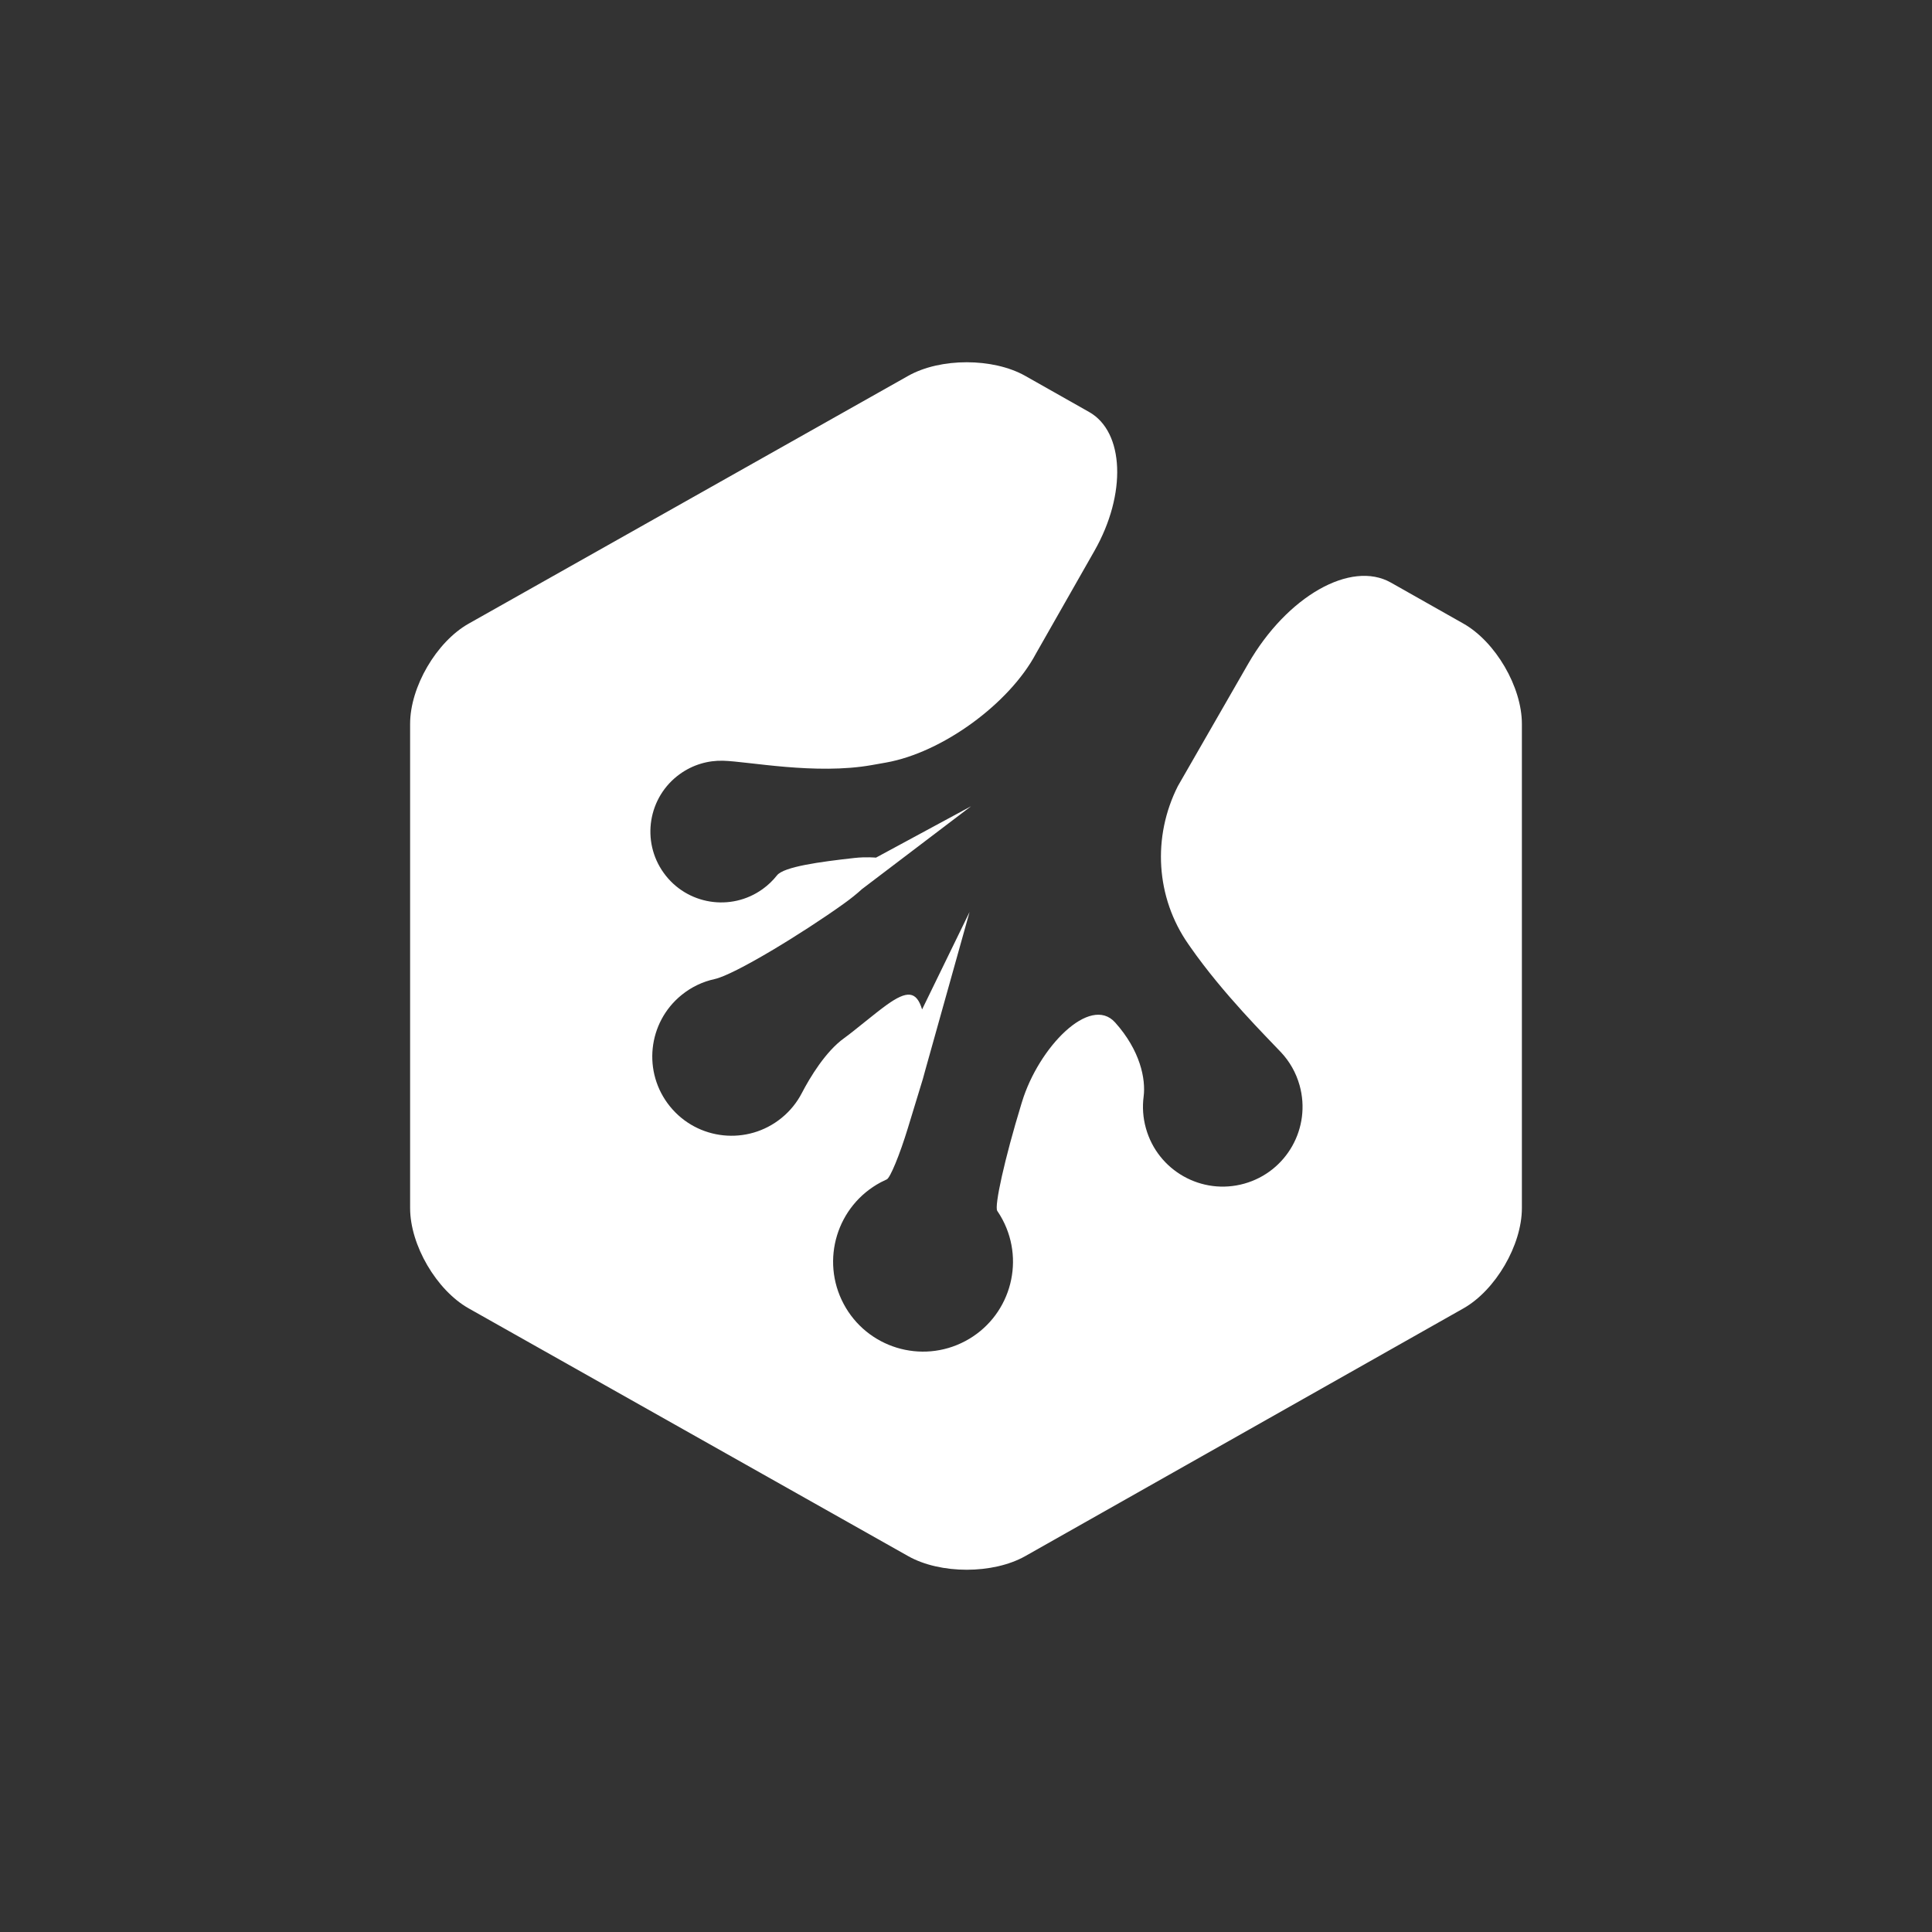 <svg xmlns="http://www.w3.org/2000/svg" width="128" height="128"><rect width="100%" height="100%" fill="#333333" stroke="none"/><path fill="#fff" d="M96.95 41.312c2.133 1.206 3.879 4.198 3.879 6.648v32.079c0 2.451-1.745 5.442-3.879 6.648l-29.019 16.407c-2.133 1.206-5.625 1.208-7.759.005l-29.12-16.416c-2.134-1.204-3.881-4.193-3.881-6.644v-32.079c0-2.45 1.747-5.44 3.881-6.643l29.119-16.416c2.135-1.203 5.626-1.201 7.759.005l4.228 2.39c2.335 1.32 2.493 5.438.353 9.197l-3.875 6.807c-1.772 3.33-6.218 6.563-9.933 7.221l-.953.169c-3.714.658-8.153-.242-9.84-.289-.992-.028-2.001.258-2.869.883-2.103 1.515-2.581 4.449-1.065 6.553 1.515 2.104 4.449 2.581 6.553 1.065.366-.263.682-.57.948-.907.449-.571 2.824-.896 5.131-1.152.786-.087 1.427-.022 1.427-.022l6.303-3.406-7.237 5.496c-.331.305-.738.633-1.224.98-2.71 1.939-7.209 4.688-8.532 4.975-.777.169-1.528.518-2.188 1.054-2.251 1.827-2.596 5.133-.769 7.384 1.827 2.252 5.133 2.596 7.385.769.576-.467 1.027-1.031 1.348-1.65.547-1.051 1.58-2.767 2.814-3.65.657-.47 2.003-1.617 2.817-2.2 1.35-.966 1.966-.922 2.339.304l3.145-6.455-2.94 10.499-.155.566-.99 3.244c-.546 1.791-1.176 3.308-1.398 3.405l-.395.192c-2.906 1.544-4.009 5.152-2.465 8.058 1.545 2.906 5.152 4.009 8.058 2.465 2.906-1.544 4.009-5.152 2.465-8.058-.105-.198-.22-.388-.344-.568-.208-.303.487-3.451 1.588-7.059l.051-.166c1.101-3.608 4.505-7.116 6.17-5.258 1.665 1.857 2.038 3.749 1.887 4.911-.089.684-.045 1.396.153 2.101.786 2.812 3.703 4.453 6.514 3.666 2.811-.787 4.452-3.703 3.666-6.515-.237-.847-.667-1.587-1.23-2.187-.957-1.02-3.85-3.881-6.007-6.975l-.136-.195c-2.157-3.094-2.391-7.103-.69-10.469l4.655-8.098c2.571-4.472 6.804-6.883 9.455-5.384l4.802 2.715z"/></svg>